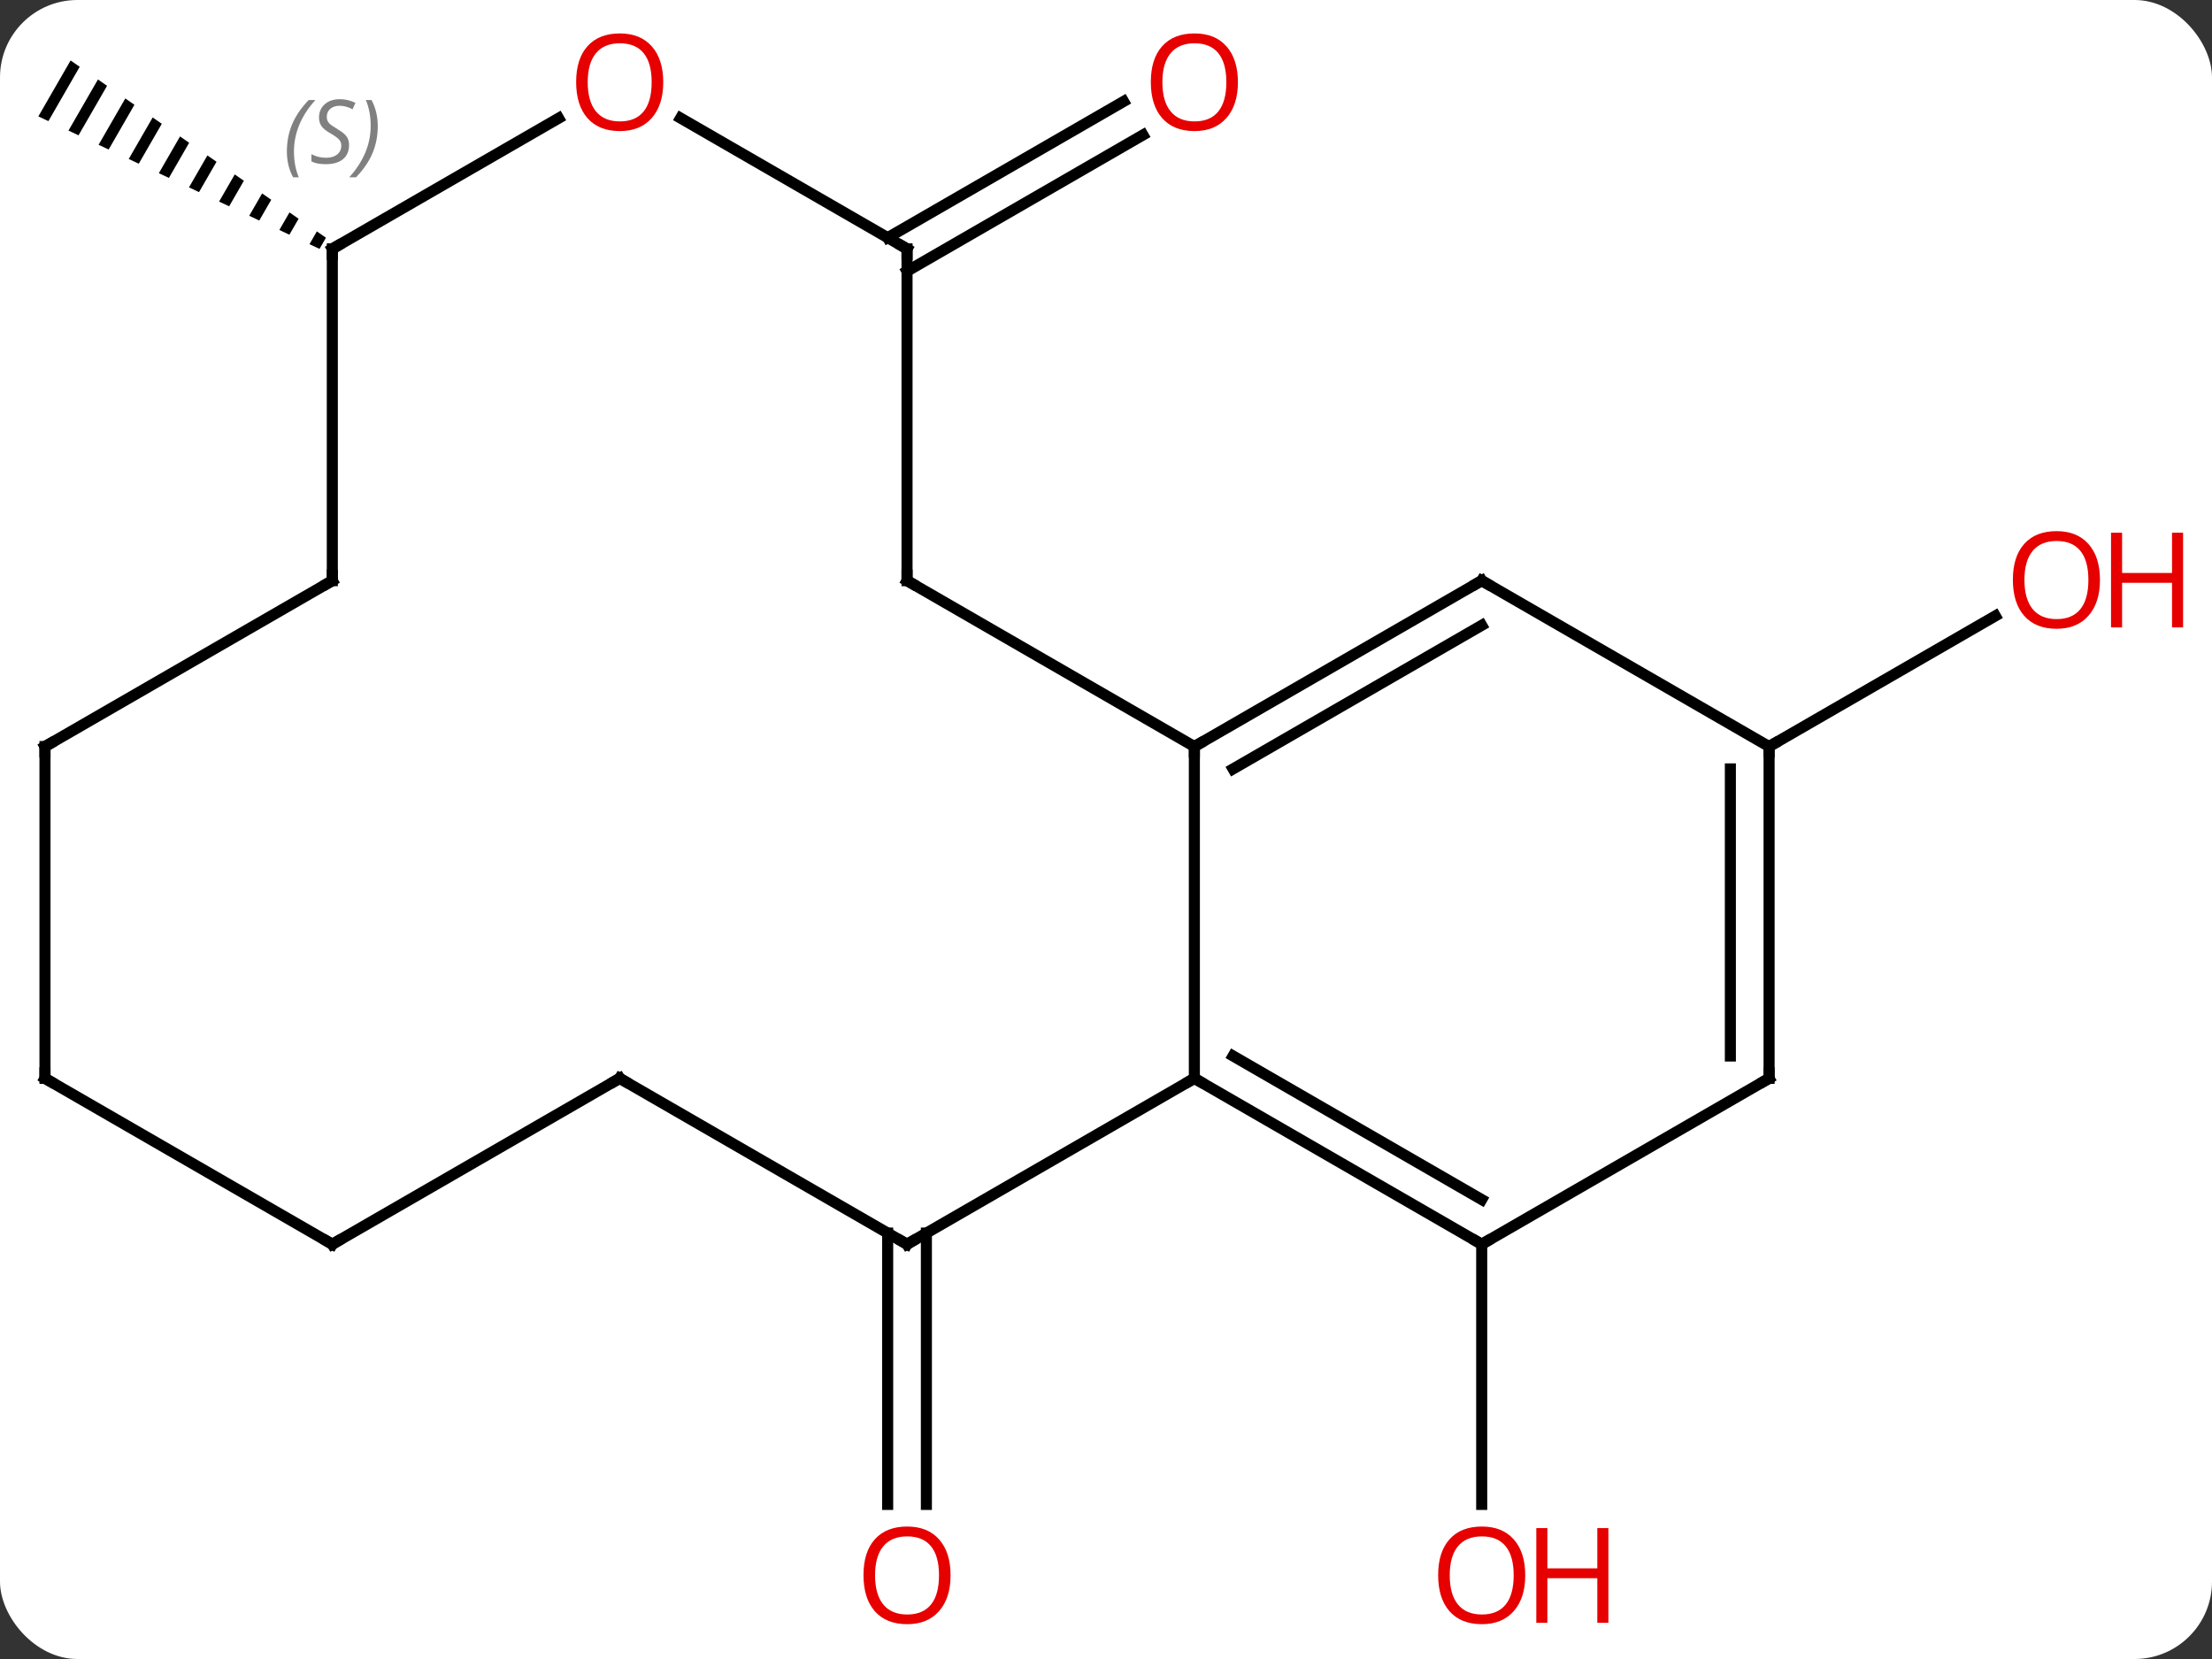 <svg width="200" viewBox="0 0 200 150" style="fill-opacity:1; color-rendering:auto; color-interpolation:auto; text-rendering:auto; stroke:black; stroke-linecap:square; stroke-miterlimit:10; shape-rendering:auto; stroke-opacity:1; fill:black; stroke-dasharray:none; font-weight:normal; stroke-width:1; font-family:'Open Sans'; font-style:normal; stroke-linejoin:miter; font-size:12; stroke-dashoffset:0; image-rendering:auto;" height="150" class="cas-substance-image" xmlns:xlink="http://www.w3.org/1999/xlink" xmlns="http://www.w3.org/2000/svg"><rect x="0" y="0" width="200" height="150" fill="#333333" stroke="none"/><svg class="cas-substance-single-component"><rect y="0" x="0" width="200" stroke="none" ry="7" rx="7" height="150" fill="white" class="cas-substance-group"/><svg y="0" x="0" width="200" viewBox="0 0 200 150" style="fill:black;" height="150" class="cas-substance-single-component-image"><svg><g><g transform="translate(95,75)" style="text-rendering:geometricPrecision; color-rendering:optimizeQuality; color-interpolation:linearRGB; stroke-linecap:butt; image-rendering:optimizeQuality;"><line y2="37.5" y1="61.023" x2="38.97" x1="38.97" style="fill:none;"/><line y2="36.49" y1="61.023" x2="-11.24" x1="-11.24" style="fill:none;"/><line y2="36.49" y1="61.023" x2="-14.74" x1="-14.74" style="fill:none;"/><line y2="-7.5" y1="-19.311" x2="64.953" x1="85.41" style="fill:none;"/><line y2="-53.51" y1="-65.827" x2="-14.74" x1="6.592" style="fill:none;"/><line y2="-50.479" y1="-62.796" x2="-12.99" x1="8.342" style="fill:none;"/><path style="stroke:none;" d="M-88.617 -69.532 L-91.532 -64.477 L-91.532 -64.477 L-90.624 -64.049 L-90.624 -64.049 L-87.793 -68.96 L-88.617 -69.532 ZM-86.144 -67.815 L-88.808 -63.194 L-88.808 -63.194 L-87.9 -62.766 L-85.319 -67.242 L-85.319 -67.242 L-86.144 -67.815 ZM-83.67 -66.098 L-86.085 -61.91 L-86.085 -61.91 L-85.177 -61.482 L-85.177 -61.482 L-82.845 -65.525 L-82.845 -65.525 L-83.67 -66.098 ZM-81.196 -64.38 L-83.361 -60.626 L-83.361 -60.626 L-82.453 -60.198 L-80.371 -63.808 L-80.371 -63.808 L-81.196 -64.38 ZM-78.722 -62.663 L-80.637 -59.342 L-79.729 -58.914 L-79.729 -58.914 L-77.897 -62.091 L-78.722 -62.663 ZM-76.248 -60.946 L-77.913 -58.058 L-77.913 -58.058 L-77.005 -57.63 L-77.005 -57.63 L-75.423 -60.374 L-75.423 -60.374 L-76.248 -60.946 ZM-73.774 -59.229 L-75.19 -56.774 L-74.282 -56.346 L-74.282 -56.346 L-72.949 -58.657 L-72.949 -58.657 L-73.774 -59.229 ZM-71.3 -57.512 L-72.466 -55.49 L-72.466 -55.49 L-71.558 -55.062 L-71.558 -55.062 L-70.475 -56.94 L-71.3 -57.512 ZM-68.826 -55.795 L-69.742 -54.206 L-68.834 -53.779 L-68.834 -53.779 L-68.001 -55.222 L-68.826 -55.795 ZM-66.352 -54.078 L-67.018 -52.923 L-67.018 -52.923 L-66.11 -52.495 L-66.11 -52.495 L-65.528 -53.505 L-66.352 -54.078 Z"/><line y2="22.5" y1="-7.5" x2="12.99" x1="12.99" style="fill:none;"/><line y2="-22.5" y1="-7.5" x2="38.97" x1="12.99" style="fill:none;"/><line y2="-18.459" y1="-5.479" x2="38.97" x1="16.49" style="fill:none;"/><line y2="-22.5" y1="-7.5" x2="-12.99" x1="12.99" style="fill:none;"/><line y2="37.5" y1="22.5" x2="38.97" x1="12.99" style="fill:none;"/><line y2="33.459" y1="20.479" x2="38.97" x1="16.49" style="fill:none;"/><line y2="37.5" y1="22.5" x2="-12.99" x1="12.99" style="fill:none;"/><line y2="-7.5" y1="-22.5" x2="64.953" x1="38.97" style="fill:none;"/><line y2="-52.5" y1="-22.5" x2="-12.99" x1="-12.99" style="fill:none;"/><line y2="22.5" y1="37.5" x2="64.953" x1="38.97" style="fill:none;"/><line y2="22.5" y1="37.5" x2="-38.97" x1="-12.99" style="fill:none;"/><line y2="22.5" y1="-7.5" x2="64.953" x1="64.953" style="fill:none;"/><line y2="20.479" y1="-5.479" x2="61.453" x1="61.453" style="fill:none;"/><line y2="-64.321" y1="-52.5" x2="-33.465" x1="-12.99" style="fill:none;"/><line y2="37.5" y1="22.5" x2="-64.953" x1="-38.97" style="fill:none;"/><line y2="-52.5" y1="-64.311" x2="-64.953" x1="-44.493" style="fill:none;"/><line y2="22.5" y1="37.5" x2="-90.933" x1="-64.953" style="fill:none;"/><line y2="-22.5" y1="-52.5" x2="-64.953" x1="-64.953" style="fill:none;"/><line y2="-7.5" y1="22.5" x2="-90.933" x1="-90.933" style="fill:none;"/><line y2="-7.5" y1="-22.5" x2="-90.933" x1="-64.953" style="fill:none;"/></g><g transform="translate(95,75)" style="fill:rgb(230,0,0); text-rendering:geometricPrecision; color-rendering:optimizeQuality; image-rendering:optimizeQuality; font-family:'Open Sans'; stroke:rgb(230,0,0); color-interpolation:linearRGB;"><path style="stroke:none;" d="M42.907 67.43 Q42.907 69.492 41.868 70.672 Q40.829 71.852 38.986 71.852 Q37.095 71.852 36.064 70.688 Q35.032 69.523 35.032 67.414 Q35.032 65.32 36.064 64.172 Q37.095 63.023 38.986 63.023 Q40.845 63.023 41.876 64.195 Q42.907 65.367 42.907 67.43 ZM36.079 67.43 Q36.079 69.164 36.822 70.07 Q37.564 70.977 38.986 70.977 Q40.407 70.977 41.134 70.078 Q41.861 69.18 41.861 67.43 Q41.861 65.695 41.134 64.805 Q40.407 63.914 38.986 63.914 Q37.564 63.914 36.822 64.812 Q36.079 65.711 36.079 67.43 Z"/><path style="stroke:none;" d="M50.423 71.727 L49.423 71.727 L49.423 67.695 L44.907 67.695 L44.907 71.727 L43.907 71.727 L43.907 63.164 L44.907 63.164 L44.907 66.805 L49.423 66.805 L49.423 63.164 L50.423 63.164 L50.423 71.727 Z"/><path style="stroke:none;" d="M-9.053 67.43 Q-9.053 69.492 -10.092 70.672 Q-11.131 71.852 -12.974 71.852 Q-14.865 71.852 -15.896 70.688 Q-16.927 69.523 -16.927 67.414 Q-16.927 65.32 -15.896 64.172 Q-14.865 63.023 -12.974 63.023 Q-11.115 63.023 -10.084 64.195 Q-9.053 65.367 -9.053 67.43 ZM-15.881 67.43 Q-15.881 69.164 -15.138 70.07 Q-14.396 70.977 -12.974 70.977 Q-11.553 70.977 -10.826 70.078 Q-10.099 69.18 -10.099 67.43 Q-10.099 65.695 -10.826 64.805 Q-11.553 63.914 -12.974 63.914 Q-14.396 63.914 -15.138 64.812 Q-15.881 65.711 -15.881 67.43 Z"/><path style="stroke:none;" d="M94.871 -22.57 Q94.871 -20.508 93.831 -19.328 Q92.792 -18.148 90.949 -18.148 Q89.058 -18.148 88.027 -19.312 Q86.996 -20.477 86.996 -22.586 Q86.996 -24.68 88.027 -25.828 Q89.058 -26.977 90.949 -26.977 Q92.808 -26.977 93.839 -25.805 Q94.871 -24.633 94.871 -22.57 ZM88.042 -22.57 Q88.042 -20.836 88.785 -19.93 Q89.527 -19.023 90.949 -19.023 Q92.371 -19.023 93.097 -19.922 Q93.824 -20.82 93.824 -22.57 Q93.824 -24.305 93.097 -25.195 Q92.371 -26.086 90.949 -26.086 Q89.527 -26.086 88.785 -25.188 Q88.042 -24.289 88.042 -22.57 Z"/><path style="stroke:none;" d="M102.386 -18.273 L101.386 -18.273 L101.386 -22.305 L96.871 -22.305 L96.871 -18.273 L95.871 -18.273 L95.871 -26.836 L96.871 -26.836 L96.871 -23.195 L101.386 -23.195 L101.386 -26.836 L102.386 -26.836 L102.386 -18.273 Z"/><path style="stroke:none;" d="M16.927 -67.57 Q16.927 -65.508 15.888 -64.328 Q14.849 -63.148 13.006 -63.148 Q11.115 -63.148 10.084 -64.312 Q9.053 -65.477 9.053 -67.586 Q9.053 -69.68 10.084 -70.828 Q11.115 -71.977 13.006 -71.977 Q14.865 -71.977 15.896 -70.805 Q16.927 -69.633 16.927 -67.57 ZM10.099 -67.57 Q10.099 -65.836 10.842 -64.93 Q11.584 -64.023 13.006 -64.023 Q14.428 -64.023 15.154 -64.922 Q15.881 -65.82 15.881 -67.57 Q15.881 -69.305 15.154 -70.195 Q14.428 -71.086 13.006 -71.086 Q11.584 -71.086 10.842 -70.188 Q10.099 -69.289 10.099 -67.57 Z"/></g><g transform="translate(95,75)" style="stroke-linecap:butt; text-rendering:geometricPrecision; color-rendering:optimizeQuality; image-rendering:optimizeQuality; font-family:'Open Sans'; color-interpolation:linearRGB; stroke-miterlimit:5;"><path style="fill:none;" d="M13.423 -7.75 L12.99 -7.5 L12.99 -7"/><path style="fill:none;" d="M13.423 22.75 L12.99 22.5 L12.557 22.75"/><path style="fill:none;" d="M38.537 -22.25 L38.97 -22.5 L39.403 -22.25"/><path style="fill:none;" d="M-12.557 -22.25 L-12.99 -22.5 L-12.99 -23"/><path style="fill:none;" d="M38.537 37.25 L38.97 37.5 L39.403 37.25"/><path style="fill:none;" d="M-12.557 37.25 L-12.99 37.5 L-13.423 37.25"/><path style="fill:none;" d="M64.953 -7 L64.953 -7.5 L65.386 -7.75"/><path style="fill:none;" d="M-12.99 -52 L-12.99 -52.5 L-13.423 -52.75"/><path style="fill:none;" d="M64.52 22.75 L64.953 22.5 L64.953 22"/><path style="fill:none;" d="M-38.537 22.75 L-38.97 22.5 L-39.403 22.75"/><path style="fill:rgb(230,0,0); stroke:none;" d="M-35.032 -67.57 Q-35.032 -65.508 -36.072 -64.328 Q-37.111 -63.148 -38.954 -63.148 Q-40.845 -63.148 -41.876 -64.312 Q-42.907 -65.477 -42.907 -67.586 Q-42.907 -69.68 -41.876 -70.828 Q-40.845 -71.977 -38.954 -71.977 Q-37.095 -71.977 -36.064 -70.805 Q-35.032 -69.633 -35.032 -67.57 ZM-41.861 -67.57 Q-41.861 -65.836 -41.118 -64.93 Q-40.376 -64.023 -38.954 -64.023 Q-37.532 -64.023 -36.806 -64.922 Q-36.079 -65.82 -36.079 -67.57 Q-36.079 -69.305 -36.806 -70.195 Q-37.532 -71.086 -38.954 -71.086 Q-40.376 -71.086 -41.118 -70.188 Q-41.861 -69.289 -41.861 -67.57 Z"/><path style="fill:none;" d="M-64.52 37.25 L-64.953 37.5 L-65.386 37.25"/><path style="fill:none;" d="M-64.52 -52.75 L-64.953 -52.5 L-64.953 -52"/></g><g transform="translate(95,75)" style="stroke-linecap:butt; font-size:8.4px; fill:gray; text-rendering:geometricPrecision; image-rendering:optimizeQuality; color-rendering:optimizeQuality; font-family:'Open Sans'; font-style:italic; stroke:gray; color-interpolation:linearRGB; stroke-miterlimit:5;"><path style="stroke:none;" d="M-69.061 -61.297 Q-69.061 -62.625 -68.593 -63.75 Q-68.124 -64.875 -67.093 -65.953 L-66.483 -65.953 Q-67.452 -64.891 -67.936 -63.719 Q-68.421 -62.547 -68.421 -61.312 Q-68.421 -59.984 -67.983 -58.969 L-68.499 -58.969 Q-69.061 -60 -69.061 -61.297 ZM-63.439 -61.891 Q-63.439 -61.062 -63.986 -60.609 Q-64.532 -60.156 -65.532 -60.156 Q-65.939 -60.156 -66.251 -60.211 Q-66.564 -60.266 -66.845 -60.406 L-66.845 -61.062 Q-66.22 -60.734 -65.517 -60.734 Q-64.892 -60.734 -64.517 -61.031 Q-64.142 -61.328 -64.142 -61.844 Q-64.142 -62.156 -64.345 -62.383 Q-64.548 -62.609 -65.111 -62.938 Q-65.704 -63.266 -65.931 -63.594 Q-66.157 -63.922 -66.157 -64.375 Q-66.157 -65.109 -65.642 -65.57 Q-65.126 -66.031 -64.282 -66.031 Q-63.907 -66.031 -63.572 -65.953 Q-63.236 -65.875 -62.861 -65.703 L-63.126 -65.109 Q-63.376 -65.266 -63.697 -65.352 Q-64.017 -65.438 -64.282 -65.438 Q-64.814 -65.438 -65.134 -65.164 Q-65.454 -64.891 -65.454 -64.422 Q-65.454 -64.219 -65.384 -64.07 Q-65.314 -63.922 -65.173 -63.789 Q-65.032 -63.656 -64.611 -63.406 Q-64.048 -63.062 -63.845 -62.867 Q-63.642 -62.672 -63.54 -62.438 Q-63.439 -62.203 -63.439 -61.891 ZM-60.844 -63.609 Q-60.844 -62.281 -61.321 -61.148 Q-61.797 -60.016 -62.813 -58.969 L-63.422 -58.969 Q-61.485 -61.125 -61.485 -63.609 Q-61.485 -64.938 -61.922 -65.953 L-61.407 -65.953 Q-60.844 -64.891 -60.844 -63.609 Z"/><path style="fill:none; stroke:black;" d="M-90.5 22.75 L-90.933 22.5 L-90.933 22"/><path style="fill:none; stroke:black;" d="M-64.953 -23 L-64.953 -22.5 L-65.386 -22.25"/><path style="fill:none; stroke:black;" d="M-90.933 -7 L-90.933 -7.5 L-90.5 -7.75"/></g></g></svg></svg></svg></svg>